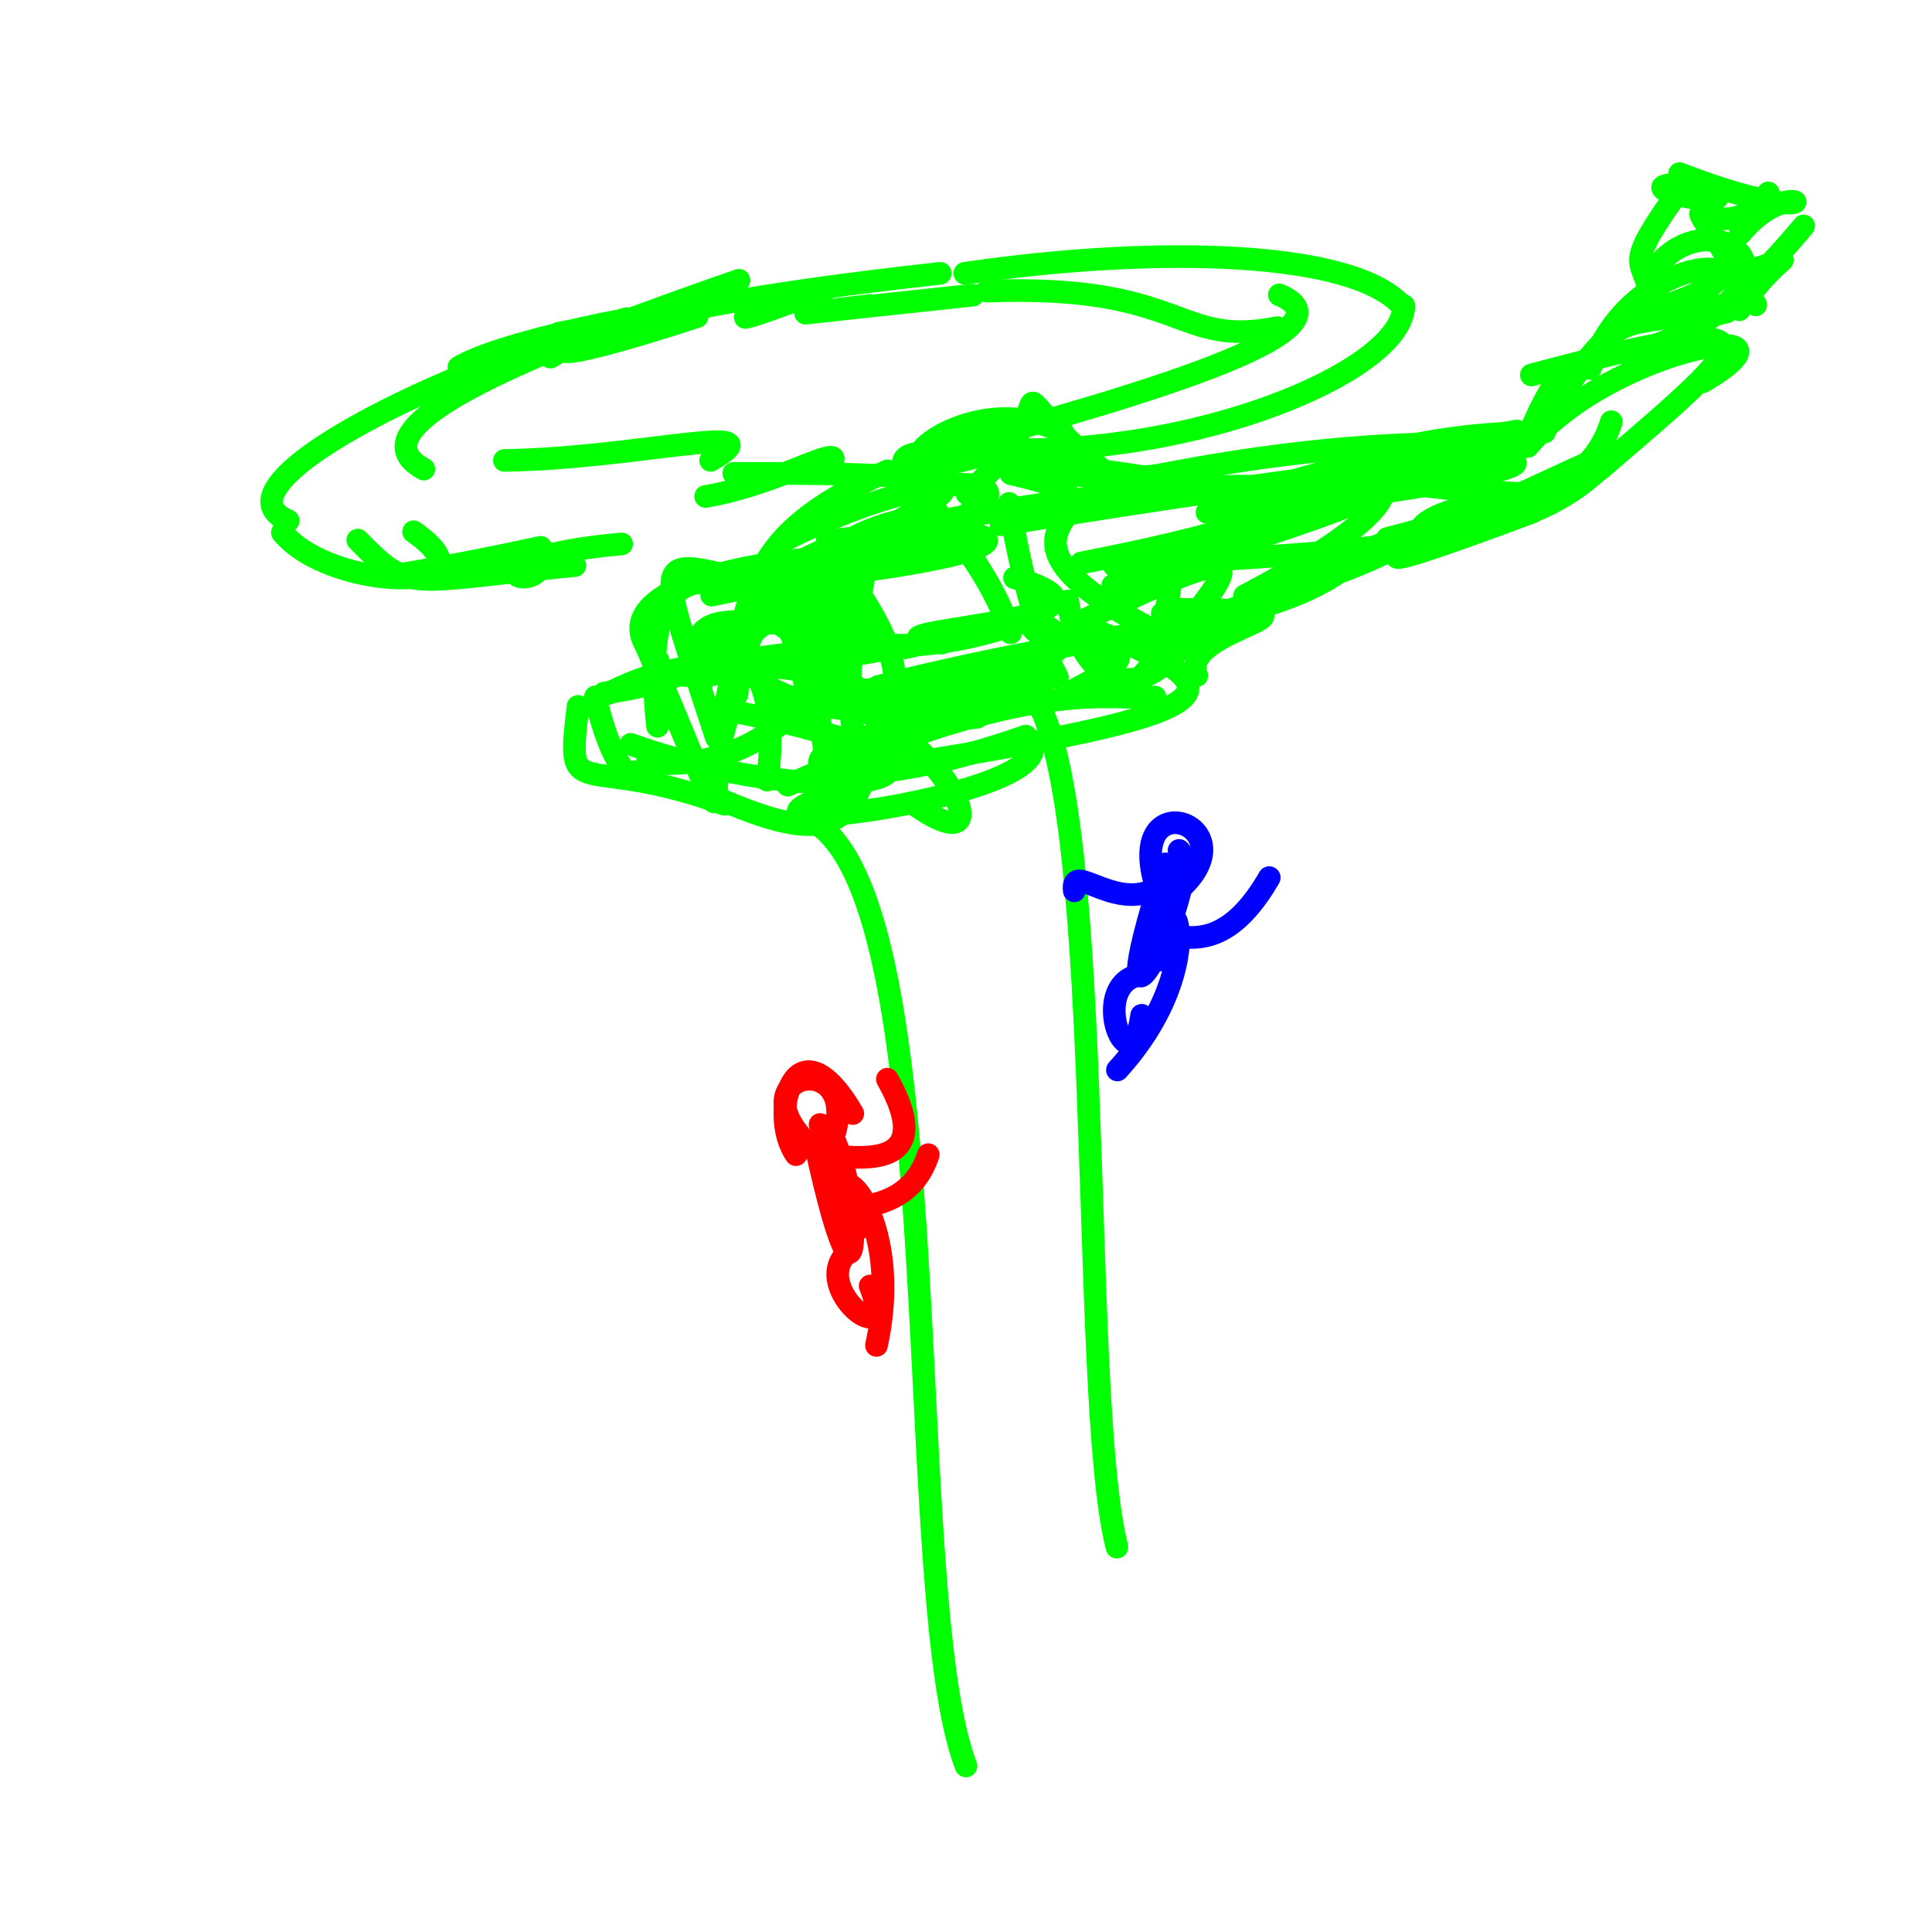 <?xml version="1.0" ?>
<svg xmlns="http://www.w3.org/2000/svg" version="1.1" width="256" height="256">
  <defs/>
  <g>
    <path d="M 147.449 77.558 C 190.569 63.576 187.762 64.251 161.742 67.676" stroke-width="3.0" fill="none" stroke="rgb(0, 255, 0)" stroke-opacity="1" stroke-linecap="round" stroke-linejoin="round"/>
    <path d="M 158.583 89.515 C 155.785 82.888 181.674 80.776 155.691 80.742" stroke-width="3.0" fill="none" stroke="rgb(0, 255, 0)" stroke-opacity="1" stroke-linecap="round" stroke-linejoin="round"/>
    <path d="M 102.87 76.065 C 123.022 64.578 110.327 79.88 113.0 96.448" stroke-width="3.0" fill="none" stroke="rgb(0, 255, 0)" stroke-opacity="1" stroke-linecap="round" stroke-linejoin="round"/>
    <path d="M 111.199 87.146 C 139.387 82.096 129.224 83.682 119.92 85.836" stroke-width="3.0" fill="none" stroke="rgb(0, 255, 0)" stroke-opacity="1" stroke-linecap="round" stroke-linejoin="round"/>
    <path d="M 141.491 79.643 C 144.049 96.044 157.058 90.309 157.591 81.01" stroke-width="3.0" fill="none" stroke="rgb(0, 255, 0)" stroke-opacity="1" stroke-linecap="round" stroke-linejoin="round"/>
    <path d="M 109.598 71.705 C 133.21 68.469 143.1 72.501 106.863 76.576" stroke-width="3.0" fill="none" stroke="rgb(0, 255, 0)" stroke-opacity="1" stroke-linecap="round" stroke-linejoin="round"/>
    <path d="M 78.901 92.333 C 83.101 110.813 89.343 99.899 82.06 102.783" stroke-width="3.0" fill="none" stroke="rgb(0, 255, 0)" stroke-opacity="1" stroke-linecap="round" stroke-linejoin="round"/>
    <path d="M 93.5 65.781 C 103.768 64.072 113.257 57.666 109.627 62.141" stroke-width="3.0" fill="none" stroke="rgb(0, 255, 0)" stroke-opacity="1" stroke-linecap="round" stroke-linejoin="round"/>
    <path d="M 104.384 104.04 C 137.303 89.498 146.537 92.84 153.046 92.362" stroke-width="3.0" fill="none" stroke="rgb(0, 255, 0)" stroke-opacity="1" stroke-linecap="round" stroke-linejoin="round"/>
    <path d="M 97.229 62.718 C 143.316 62.666 120.706 65.201 110.103 75.23" stroke-width="3.0" fill="none" stroke="rgb(0, 255, 0)" stroke-opacity="1" stroke-linecap="round" stroke-linejoin="round"/>
    <path d="M 115.296 40.478 C 100.927 42.221 104.131 41.716 128.912 39.11" stroke-width="3.0" fill="none" stroke="rgb(0, 255, 0)" stroke-opacity="1" stroke-linecap="round" stroke-linejoin="round"/>
    <path d="M 130.751 38.577 C 157.221 37.592 155.713 46.13 169.258 43.412" stroke-width="3.0" fill="none" stroke="rgb(0, 255, 0)" stroke-opacity="1" stroke-linecap="round" stroke-linejoin="round"/>
    <path d="M 135.926 97.536 C 105.52 108.234 96.49 98.551 129.498 95.039" stroke-width="3.0" fill="none" stroke="rgb(0, 255, 0)" stroke-opacity="1" stroke-linecap="round" stroke-linejoin="round"/>
    <path d="M 142.19 82.357 C 165.29 91.357 165.045 94.002 121.196 101.043" stroke-width="3.0" fill="none" stroke="rgb(0, 255, 0)" stroke-opacity="1" stroke-linecap="round" stroke-linejoin="round"/>
    <path d="M 103.156 92.93 C 120.067 88.203 136.762 117.75 120.819 106.373" stroke-width="3.0" fill="none" stroke="rgb(0, 255, 0)" stroke-opacity="1" stroke-linecap="round" stroke-linejoin="round"/>
    <path d="M 97.664 91.984 C 98.288 82.496 105.025 72.998 107.367 96.038" stroke-width="3.0" fill="none" stroke="rgb(0, 255, 0)" stroke-opacity="1" stroke-linecap="round" stroke-linejoin="round"/>
    <path d="M 122.037 69.449 C 175.072 59.805 190.591 65.408 143.266 74.596" stroke-width="3.0" fill="none" stroke="rgb(0, 255, 0)" stroke-opacity="1" stroke-linecap="round" stroke-linejoin="round"/>
    <path d="M 97.389 88.886 C 106.328 85.711 135.12 97.524 110.522 102.069" stroke-width="3.0" fill="none" stroke="rgb(0, 255, 0)" stroke-opacity="1" stroke-linecap="round" stroke-linejoin="round"/>
    <path d="M 84.017 43.559 C 80.022 43.775 79.915 43.506 90.095 42.145" stroke-width="3.0" fill="none" stroke="rgb(0, 255, 0)" stroke-opacity="1" stroke-linecap="round" stroke-linejoin="round"/>
    <path d="M 103.183 82.589 C 115.715 91.491 121.606 99.361 116.673 101.073" stroke-width="3.0" fill="none" stroke="rgb(0, 255, 0)" stroke-opacity="1" stroke-linecap="round" stroke-linejoin="round"/>
    <path d="M 194.355 67.043 C 178.685 71.436 204.9 71.876 147.643 74.972" stroke-width="3.0" fill="none" stroke="rgb(0, 255, 0)" stroke-opacity="1" stroke-linecap="round" stroke-linejoin="round"/>
    <path d="M 211.549 60.808 C 180.769 74.826 175.365 78.22 203.099 67.825" stroke-width="3.0" fill="none" stroke="rgb(0, 255, 0)" stroke-opacity="1" stroke-linecap="round" stroke-linejoin="round"/>
    <path d="M 202.911 49.682 C 237.796 40.388 232.623 44.536 212.029 62.171" stroke-width="3.0" fill="none" stroke="rgb(0, 255, 0)" stroke-opacity="1" stroke-linecap="round" stroke-linejoin="round"/>
    <path d="M 103.306 78.362 C 118.272 75.744 118.035 75.785 92.883 85.177" stroke-width="3.0" fill="none" stroke="rgb(0, 255, 0)" stroke-opacity="1" stroke-linecap="round" stroke-linejoin="round"/>
    <path d="M 76.183 74.94 C 53.755 77.106 54.43 78.71 47.409 71.562" stroke-width="3.0" fill="none" stroke="rgb(0, 255, 0)" stroke-opacity="1" stroke-linecap="round" stroke-linejoin="round"/>
    <path d="M 107.566 77.695 C 109.77 100.754 128.191 97.089 111.787 75.718" stroke-width="3.0" fill="none" stroke="rgb(0, 255, 0)" stroke-opacity="1" stroke-linecap="round" stroke-linejoin="round"/>
    <path d="M 164.916 78.948 C 199.398 60.79 177.444 59.156 163.286 71.546" stroke-width="3.0" fill="none" stroke="rgb(0, 255, 0)" stroke-opacity="1" stroke-linecap="round" stroke-linejoin="round"/>
    <path d="M 110.508 90.183 C 109.753 76.692 99.656 79.763 127.074 71.31" stroke-width="3.0" fill="none" stroke="rgb(0, 255, 0)" stroke-opacity="1" stroke-linecap="round" stroke-linejoin="round"/>
    <path d="M 108.0 109.0 C 126.248 120.555 119.306 211.487 128.0 234.0" stroke-width="3.0" fill="none" stroke="rgb(0, 255, 0)" stroke-opacity="1" stroke-linecap="round" stroke-linejoin="round"/>
    <path d="M 136.0 91.0 C 146.949 101.539 142.784 184.468 148.0 205.0" stroke-width="3.0" fill="none" stroke="rgb(0, 255, 0)" stroke-opacity="1" stroke-linecap="round" stroke-linejoin="round"/>
    <path d="M 110.013 75.463 C 81.141 86.944 109.23 100.609 135.404 91.074" stroke-width="3.0" fill="none" stroke="rgb(0, 255, 0)" stroke-opacity="1" stroke-linecap="round" stroke-linejoin="round"/>
    <path d="M 213.511 55.878 C 209.605 68.31 195.004 64.599 203.867 65.928" stroke-width="3.0" fill="none" stroke="rgb(0, 255, 0)" stroke-opacity="1" stroke-linecap="round" stroke-linejoin="round"/>
    <path d="M 111.666 73.693 C 143.883 66.165 131.765 57.737 103.855 71.621" stroke-width="3.0" fill="none" stroke="rgb(0, 255, 0)" stroke-opacity="1" stroke-linecap="round" stroke-linejoin="round"/>
    <path d="M 107.749 92.078 C 145.88 88.826 141.461 84.96 139.044 83.21" stroke-width="3.0" fill="none" stroke="rgb(0, 255, 0)" stroke-opacity="1" stroke-linecap="round" stroke-linejoin="round"/>
    <path d="M 107.09 92.507 C 116.546 69.23 105.568 74.344 107.324 78.398" stroke-width="3.0" fill="none" stroke="rgb(0, 255, 0)" stroke-opacity="1" stroke-linecap="round" stroke-linejoin="round"/>
    <path d="M 136.563 81.965 C 135.46 87.486 158.769 83.001 142.38 91.395" stroke-width="3.0" fill="none" stroke="rgb(0, 255, 0)" stroke-opacity="1" stroke-linecap="round" stroke-linejoin="round"/>
    <path d="M 230.471 41.043 C 236.859 31.458 240.933 34.148 225.713 37.383" stroke-width="3.0" fill="none" stroke="rgb(0, 255, 0)" stroke-opacity="1" stroke-linecap="round" stroke-linejoin="round"/>
    <path d="M 131.323 59.903 C 110.85 66.843 127.547 49.989 140.879 57.379" stroke-width="3.0" fill="none" stroke="rgb(0, 255, 0)" stroke-opacity="1" stroke-linecap="round" stroke-linejoin="round"/>
    <path d="M 157.496 64.032 C 96.097 54.958 126.048 60.551 133.92 83.856" stroke-width="3.0" fill="none" stroke="rgb(0, 255, 0)" stroke-opacity="1" stroke-linecap="round" stroke-linejoin="round"/>
    <path d="M 92.922 90.861 C 88.011 74.825 108.379 88.304 108.675 78.873" stroke-width="3.0" fill="none" stroke="rgb(0, 255, 0)" stroke-opacity="1" stroke-linecap="round" stroke-linejoin="round"/>
    <path d="M 183.825 71.353 C 200.298 67.043 210.046 63.46 202.402 66.438" stroke-width="3.0" fill="none" stroke="rgb(0, 255, 0)" stroke-opacity="1" stroke-linecap="round" stroke-linejoin="round"/>
    <path d="M 227.638 40.486 C 214.158 44.563 215.741 39.146 205.42 54.55" stroke-width="3.0" fill="none" stroke="rgb(0, 255, 0)" stroke-opacity="1" stroke-linecap="round" stroke-linejoin="round"/>
    <path d="M 106.469 39.609 C 96.454 42.196 94.749 44.104 110.064 38.0" stroke-width="3.0" fill="none" stroke="rgb(0, 255, 0)" stroke-opacity="1" stroke-linecap="round" stroke-linejoin="round"/>
    <path d="M 112.225 74.467 C 114.943 72.511 75.072 75.745 87.198 87.515" stroke-width="3.0" fill="none" stroke="rgb(0, 255, 0)" stroke-opacity="1" stroke-linecap="round" stroke-linejoin="round"/>
    <path d="M 54.799 70.456 C 66.808 78.845 43.743 78.395 37.415 70.55" stroke-width="3.0" fill="none" stroke="rgb(0, 255, 0)" stroke-opacity="1" stroke-linecap="round" stroke-linejoin="round"/>
    <path d="M 72.945 47.32 C 82.571 41.729 74.19 45.252 90.177 41.037" stroke-width="3.0" fill="none" stroke="rgb(0, 255, 0)" stroke-opacity="1" stroke-linecap="round" stroke-linejoin="round"/>
    <path d="M 228.803 41.329 C 218.866 43.54 223.146 48.882 239.0 29.935" stroke-width="3.0" fill="none" stroke="rgb(0, 255, 0)" stroke-opacity="1" stroke-linecap="round" stroke-linejoin="round"/>
    <path d="M 232.646 40.391 C 219.303 17.812 226.908 35.692 234.303 25.562" stroke-width="3.0" fill="none" stroke="rgb(0, 255, 0)" stroke-opacity="1" stroke-linecap="round" stroke-linejoin="round"/>
    <path d="M 134.43 76.565 C 154.518 82.474 109.795 83.645 124.778 85.218" stroke-width="3.0" fill="none" stroke="rgb(0, 255, 0)" stroke-opacity="1" stroke-linecap="round" stroke-linejoin="round"/>
    <path d="M 92.375 41.956 C 70.242 49.183 71.194 46.745 83.31 43.1" stroke-width="3.0" fill="none" stroke="rgb(0, 255, 0)" stroke-opacity="1" stroke-linecap="round" stroke-linejoin="round"/>
    <path d="M 152.944 63.07 C 194.271 54.945 204.246 62.363 204.829 54.556" stroke-width="3.0" fill="none" stroke="rgb(0, 255, 0)" stroke-opacity="1" stroke-linecap="round" stroke-linejoin="round"/>
    <path d="M 92.754 104.711 C 109.143 112.296 112.73 110.214 115.519 100.0" stroke-width="3.0" fill="none" stroke="rgb(0, 255, 0)" stroke-opacity="1" stroke-linecap="round" stroke-linejoin="round"/>
    <path d="M 218.618 36.556 C 225.957 24.75 244.309 37.511 215.774 47.072" stroke-width="3.0" fill="none" stroke="rgb(0, 255, 0)" stroke-opacity="1" stroke-linecap="round" stroke-linejoin="round"/>
    <path d="M 98.142 94.459 C 136.856 102.279 111.59 108.592 83.569 98.633" stroke-width="3.0" fill="none" stroke="rgb(0, 255, 0)" stroke-opacity="1" stroke-linecap="round" stroke-linejoin="round"/>
    <path d="M 230.645 30.921 C 238.238 21.73 244.983 31.71 222.551 23.0" stroke-width="3.0" fill="none" stroke="rgb(0, 255, 0)" stroke-opacity="1" stroke-linecap="round" stroke-linejoin="round"/>
    <path d="M 82.374 72.072 C 60.032 74.071 70.744 79.706 72.248 73.997" stroke-width="3.0" fill="none" stroke="rgb(0, 255, 0)" stroke-opacity="1" stroke-linecap="round" stroke-linejoin="round"/>
    <path d="M 149.716 91.368 C 165.805 73.013 167.739 70.763 143.812 82.079" stroke-width="3.0" fill="none" stroke="rgb(0, 255, 0)" stroke-opacity="1" stroke-linecap="round" stroke-linejoin="round"/>
    <path d="M 117.597 62.389 C 97.838 71.429 99.678 77.819 95.195 97.795" stroke-width="3.0" fill="none" stroke="rgb(0, 255, 0)" stroke-opacity="1" stroke-linecap="round" stroke-linejoin="round"/>
    <path d="M 222.834 24.767 C 214.888 35.748 217.704 34.067 218.551 38.735" stroke-width="3.0" fill="none" stroke="rgb(0, 255, 0)" stroke-opacity="1" stroke-linecap="round" stroke-linejoin="round"/>
    <path d="M 191.521 58.902 C 204.962 60.287 199.723 61.596 205.595 51.449" stroke-width="3.0" fill="none" stroke="rgb(0, 255, 0)" stroke-opacity="1" stroke-linecap="round" stroke-linejoin="round"/>
    <path d="M 200.977 57.106 C 152.347 66.085 159.58 70.515 200.736 57.611" stroke-width="3.0" fill="none" stroke="rgb(0, 255, 0)" stroke-opacity="1" stroke-linecap="round" stroke-linejoin="round"/>
    <path d="M 38.184 69.0 C 27.522 64.44 58.054 49.046 83.062 42.225" stroke-width="3.0" fill="none" stroke="rgb(0, 255, 0)" stroke-opacity="1" stroke-linecap="round" stroke-linejoin="round"/>
    <path d="M 56.157 62.158 C 45.474 56.359 72.862 45.815 97.918 37.14" stroke-width="3.0" fill="none" stroke="rgb(0, 255, 0)" stroke-opacity="1" stroke-linecap="round" stroke-linejoin="round"/>
    <path d="M 169.522 39.068 C 180.184 43.627 152.851 51.918 127.843 58.738" stroke-width="3.0" fill="none" stroke="rgb(0, 255, 0)" stroke-opacity="1" stroke-linecap="round" stroke-linejoin="round"/>
    <path d="M 127.843 36.215 C 153.045 32.511 179.7 33.08 186.0 40.777" stroke-width="3.0" fill="none" stroke="rgb(0, 255, 0)" stroke-opacity="1" stroke-linecap="round" stroke-linejoin="round"/>
    <path d="M 135.598 59.591 C 160.799 59.591 186.0 48.76 186.0 40.49" stroke-width="3.0" fill="none" stroke="rgb(0, 255, 0)" stroke-opacity="1" stroke-linecap="round" stroke-linejoin="round"/>
    <path d="M 146.184 62.375 C 129.456 48.396 143.506 51.766 128.146 65.44" stroke-width="3.0" fill="none" stroke="rgb(0, 255, 0)" stroke-opacity="1" stroke-linecap="round" stroke-linejoin="round"/>
    <path d="M 212.939 61.149 C 206.017 68.447 197.279 69.826 188.287 71.356" stroke-width="3.0" fill="none" stroke="rgb(0, 255, 0)" stroke-opacity="1" stroke-linecap="round" stroke-linejoin="round"/>
    <path d="M 80.084 91.814 C 108.176 88.428 103.483 64.151 109.535 101.022" stroke-width="3.0" fill="none" stroke="rgb(0, 255, 0)" stroke-opacity="1" stroke-linecap="round" stroke-linejoin="round"/>
    <path d="M 165.852 79.646 C 191.516 72.397 196.424 64.237 164.369 80.801" stroke-width="3.0" fill="none" stroke="rgb(0, 255, 0)" stroke-opacity="1" stroke-linecap="round" stroke-linejoin="round"/>
    <path d="M 71.652 72.519 C 44.408 78.439 45.124 75.909 75.641 74.579" stroke-width="3.0" fill="none" stroke="rgb(0, 255, 0)" stroke-opacity="1" stroke-linecap="round" stroke-linejoin="round"/>
    <path d="M 139.264 88.128 C 142.152 93.247 137.036 86.713 133.712 66.709" stroke-width="3.0" fill="none" stroke="rgb(0, 255, 0)" stroke-opacity="1" stroke-linecap="round" stroke-linejoin="round"/>
    <path d="M 157.829 62.579 C 136.603 65.091 141.146 60.094 123.177 60.287" stroke-width="3.0" fill="none" stroke="rgb(0, 255, 0)" stroke-opacity="1" stroke-linecap="round" stroke-linejoin="round"/>
    <path d="M 105.793 78.463 C 85.86 74.466 85.684 69.342 94.924 97.752" stroke-width="3.0" fill="none" stroke="rgb(0, 255, 0)" stroke-opacity="1" stroke-linecap="round" stroke-linejoin="round"/>
    <path d="M 81.024 43.926 C 75.705 47.006 74.423 41.739 124.595 36.215" stroke-width="3.0" fill="none" stroke="rgb(0, 255, 0)" stroke-opacity="1" stroke-linecap="round" stroke-linejoin="round"/>
    <path d="M 115.358 83.578 C 101.739 82.033 83.765 63.966 87.124 96.23" stroke-width="3.0" fill="none" stroke="rgb(0, 255, 0)" stroke-opacity="1" stroke-linecap="round" stroke-linejoin="round"/>
    <path d="M 203.566 65.474 C 163.414 63.929 185.379 57.261 204.675 57.246" stroke-width="3.0" fill="none" stroke="rgb(0, 255, 0)" stroke-opacity="1" stroke-linecap="round" stroke-linejoin="round"/>
    <path d="M 215.288 42.094 C 243.07 34.84 217.39 29.922 210.728 48.837" stroke-width="3.0" fill="none" stroke="rgb(0, 255, 0)" stroke-opacity="1" stroke-linecap="round" stroke-linejoin="round"/>
    <path d="M 85.752 101.061 C 104.571 102.882 113.656 84.808 113.486 78.456" stroke-width="3.0" fill="none" stroke="rgb(0, 255, 0)" stroke-opacity="1" stroke-linecap="round" stroke-linejoin="round"/>
    <path d="M 227.392 25.434 C 230.071 28.285 212.292 23.98 224.823 24.427" stroke-width="3.0" fill="none" stroke="rgb(0, 255, 0)" stroke-opacity="1" stroke-linecap="round" stroke-linejoin="round"/>
    <path d="M 96.275 95.551 C 92.834 106.215 98.94 116.823 85.575 85.471" stroke-width="3.0" fill="none" stroke="rgb(0, 255, 0)" stroke-opacity="1" stroke-linecap="round" stroke-linejoin="round"/>
    <path d="M 88.551 89.304 C 101.294 90.831 94.174 84.893 80.573 91.901" stroke-width="3.0" fill="none" stroke="rgb(0, 255, 0)" stroke-opacity="1" stroke-linecap="round" stroke-linejoin="round"/>
    <path d="M 154.892 87.201 C 155.121 87.91 157.975 84.975 154.013 81.263" stroke-width="3.0" fill="none" stroke="rgb(0, 255, 0)" stroke-opacity="1" stroke-linecap="round" stroke-linejoin="round"/>
    <path d="M 74.012 44.16 C 94.79 40.174 67.825 44.503 60.808 48.653" stroke-width="3.0" fill="none" stroke="rgb(0, 255, 0)" stroke-opacity="1" stroke-linecap="round" stroke-linejoin="round"/>
    <path d="M 142.996 85.532 C 165.583 85.6 173.192 75.816 159.47 82.332" stroke-width="3.0" fill="none" stroke="rgb(0, 255, 0)" stroke-opacity="1" stroke-linecap="round" stroke-linejoin="round"/>
    <path d="M 116.333 90.968 C 147.971 82.916 165.084 83.544 176.762 76.27" stroke-width="3.0" fill="none" stroke="rgb(0, 255, 0)" stroke-opacity="1" stroke-linecap="round" stroke-linejoin="round"/>
    <path d="M 94.29 78.854 C 111.339 75.575 105.874 71.902 110.505 82.646" stroke-width="3.0" fill="none" stroke="rgb(0, 255, 0)" stroke-opacity="1" stroke-linecap="round" stroke-linejoin="round"/>
    <path d="M 94.164 61.005 C 103.576 55.564 84.427 60.764 66.839 61.009" stroke-width="3.0" fill="none" stroke="rgb(0, 255, 0)" stroke-opacity="1" stroke-linecap="round" stroke-linejoin="round"/>
    <path d="M 111.527 163.0 C 108.455 157.868 119.67 163.0 123.0 153.0" stroke-width="3.0" fill="none" stroke="rgb(255, 0, 0)" stroke-opacity="1" stroke-linecap="round" stroke-linejoin="round"/>
    <path d="M 105.477 153.0 C 101.712 147.546 105.477 134.654 113.0 147.546" stroke-width="3.0" fill="none" stroke="rgb(255, 0, 0)" stroke-opacity="1" stroke-linecap="round" stroke-linejoin="round"/>
    <path d="M 111.053 154.78 C 101.828 149.504 127.245 160.155 117.583 143.0" stroke-width="3.0" fill="none" stroke="rgb(255, 0, 0)" stroke-opacity="1" stroke-linecap="round" stroke-linejoin="round"/>
    <path d="M 116.14 178.275 C 120.357 158.969 107.432 150.39 113.796 162.806" stroke-width="3.0" fill="none" stroke="rgb(255, 0, 0)" stroke-opacity="1" stroke-linecap="round" stroke-linejoin="round"/>
    <path d="M 108.0 151.443 C 115.264 184.978 113.835 150.243 108.667 149.0" stroke-width="3.0" fill="none" stroke="rgb(255, 0, 0)" stroke-opacity="1" stroke-linecap="round" stroke-linejoin="round"/>
    <path d="M 109.918 154.0 C 94.8 142.836 113.797 137.995 110.639 149.98" stroke-width="3.0" fill="none" stroke="rgb(255, 0, 0)" stroke-opacity="1" stroke-linecap="round" stroke-linejoin="round"/>
    <path d="M 115.297 170.398 C 119.153 179.86 107.223 170.76 112.263 166.0" stroke-width="3.0" fill="none" stroke="rgb(255, 0, 0)" stroke-opacity="1" stroke-linecap="round" stroke-linejoin="round"/>
    <path d="M 142.35 118.04 C 141.793 113.821 148.298 121.475 154.02 117.182" stroke-width="3.0" fill="none" stroke="rgb(0, 0, 255)" stroke-opacity="1" stroke-linecap="round" stroke-linejoin="round"/>
    <path d="M 153.069 126.038 C 153.443 120.328 160.183 130.146 168.183 116.289" stroke-width="3.0" fill="none" stroke="rgb(0, 0, 255)" stroke-opacity="1" stroke-linecap="round" stroke-linejoin="round"/>
    <path d="M 148.066 141.775 C 161.371 127.164 154.467 113.272 153.77 127.207" stroke-width="3.0" fill="none" stroke="rgb(0, 0, 255)" stroke-opacity="1" stroke-linecap="round" stroke-linejoin="round"/>
    <path d="M 154.433 114.468 C 143.956 147.142 160.086 116.347 156.231 112.686" stroke-width="3.0" fill="none" stroke="rgb(0, 0, 255)" stroke-opacity="1" stroke-linecap="round" stroke-linejoin="round"/>
    <path d="M 154.272 120.354 C 146.761 103.127 165.634 108.433 156.906 117.233" stroke-width="3.0" fill="none" stroke="rgb(0, 0, 255)" stroke-opacity="1" stroke-linecap="round" stroke-linejoin="round"/>
    <path d="M 151.274 134.532 C 149.883 144.655 144.101 130.809 150.846 129.206" stroke-width="3.0" fill="none" stroke="rgb(0, 0, 255)" stroke-opacity="1" stroke-linecap="round" stroke-linejoin="round"/>
    <path d="M 137.477 81.729 C 103.412 94.37 97.457 71.435 123.539 68.214" stroke-width="3.0" fill="none" stroke="rgb(0, 255, 0)" stroke-opacity="1" stroke-linecap="round" stroke-linejoin="round"/>
    <path d="M 118.378 94.459 C 138.246 87.415 152.568 90.323 114.899 93.75" stroke-width="3.0" fill="none" stroke="rgb(0, 255, 0)" stroke-opacity="1" stroke-linecap="round" stroke-linejoin="round"/>
    <path d="M 225.625 50.598 C 241.245 41.447 213.575 45.857 202.444 59.155" stroke-width="3.0" fill="none" stroke="rgb(0, 255, 0)" stroke-opacity="1" stroke-linecap="round" stroke-linejoin="round"/>
    <path d="M 111.081 104.952 C 90.141 111.82 137.761 105.996 136.837 99.0" stroke-width="3.0" fill="none" stroke="rgb(0, 255, 0)" stroke-opacity="1" stroke-linecap="round" stroke-linejoin="round"/>
    <path d="M 157.905 86.011 C 120.609 68.596 156.509 67.871 133.953 62.776" stroke-width="3.0" fill="none" stroke="rgb(0, 255, 0)" stroke-opacity="1" stroke-linecap="round" stroke-linejoin="round"/>
    <path d="M 95.965 106.563 C 76.601 99.488 74.946 107.115 76.595 93.601" stroke-width="3.0" fill="none" stroke="rgb(0, 255, 0)" stroke-opacity="1" stroke-linecap="round" stroke-linejoin="round"/>
    <path d="M 159.936 67.898 C 211.07 63.371 226.625 54.145 132.633 69.534" stroke-width="3.0" fill="none" stroke="rgb(0, 255, 0)" stroke-opacity="1" stroke-linecap="round" stroke-linejoin="round"/>
    <path d="M 107.889 86.146 C 92.049 88.631 104.288 84.109 101.673 103.38" stroke-width="3.0" fill="none" stroke="rgb(0, 255, 0)" stroke-opacity="1" stroke-linecap="round" stroke-linejoin="round"/>
    <path d="M 144.16 84.683 C 148.09 97.442 153.058 91.844 155.13 77.206" stroke-width="3.0" fill="none" stroke="rgb(0, 255, 0)" stroke-opacity="1" stroke-linecap="round" stroke-linejoin="round"/>
  </g>
</svg>
